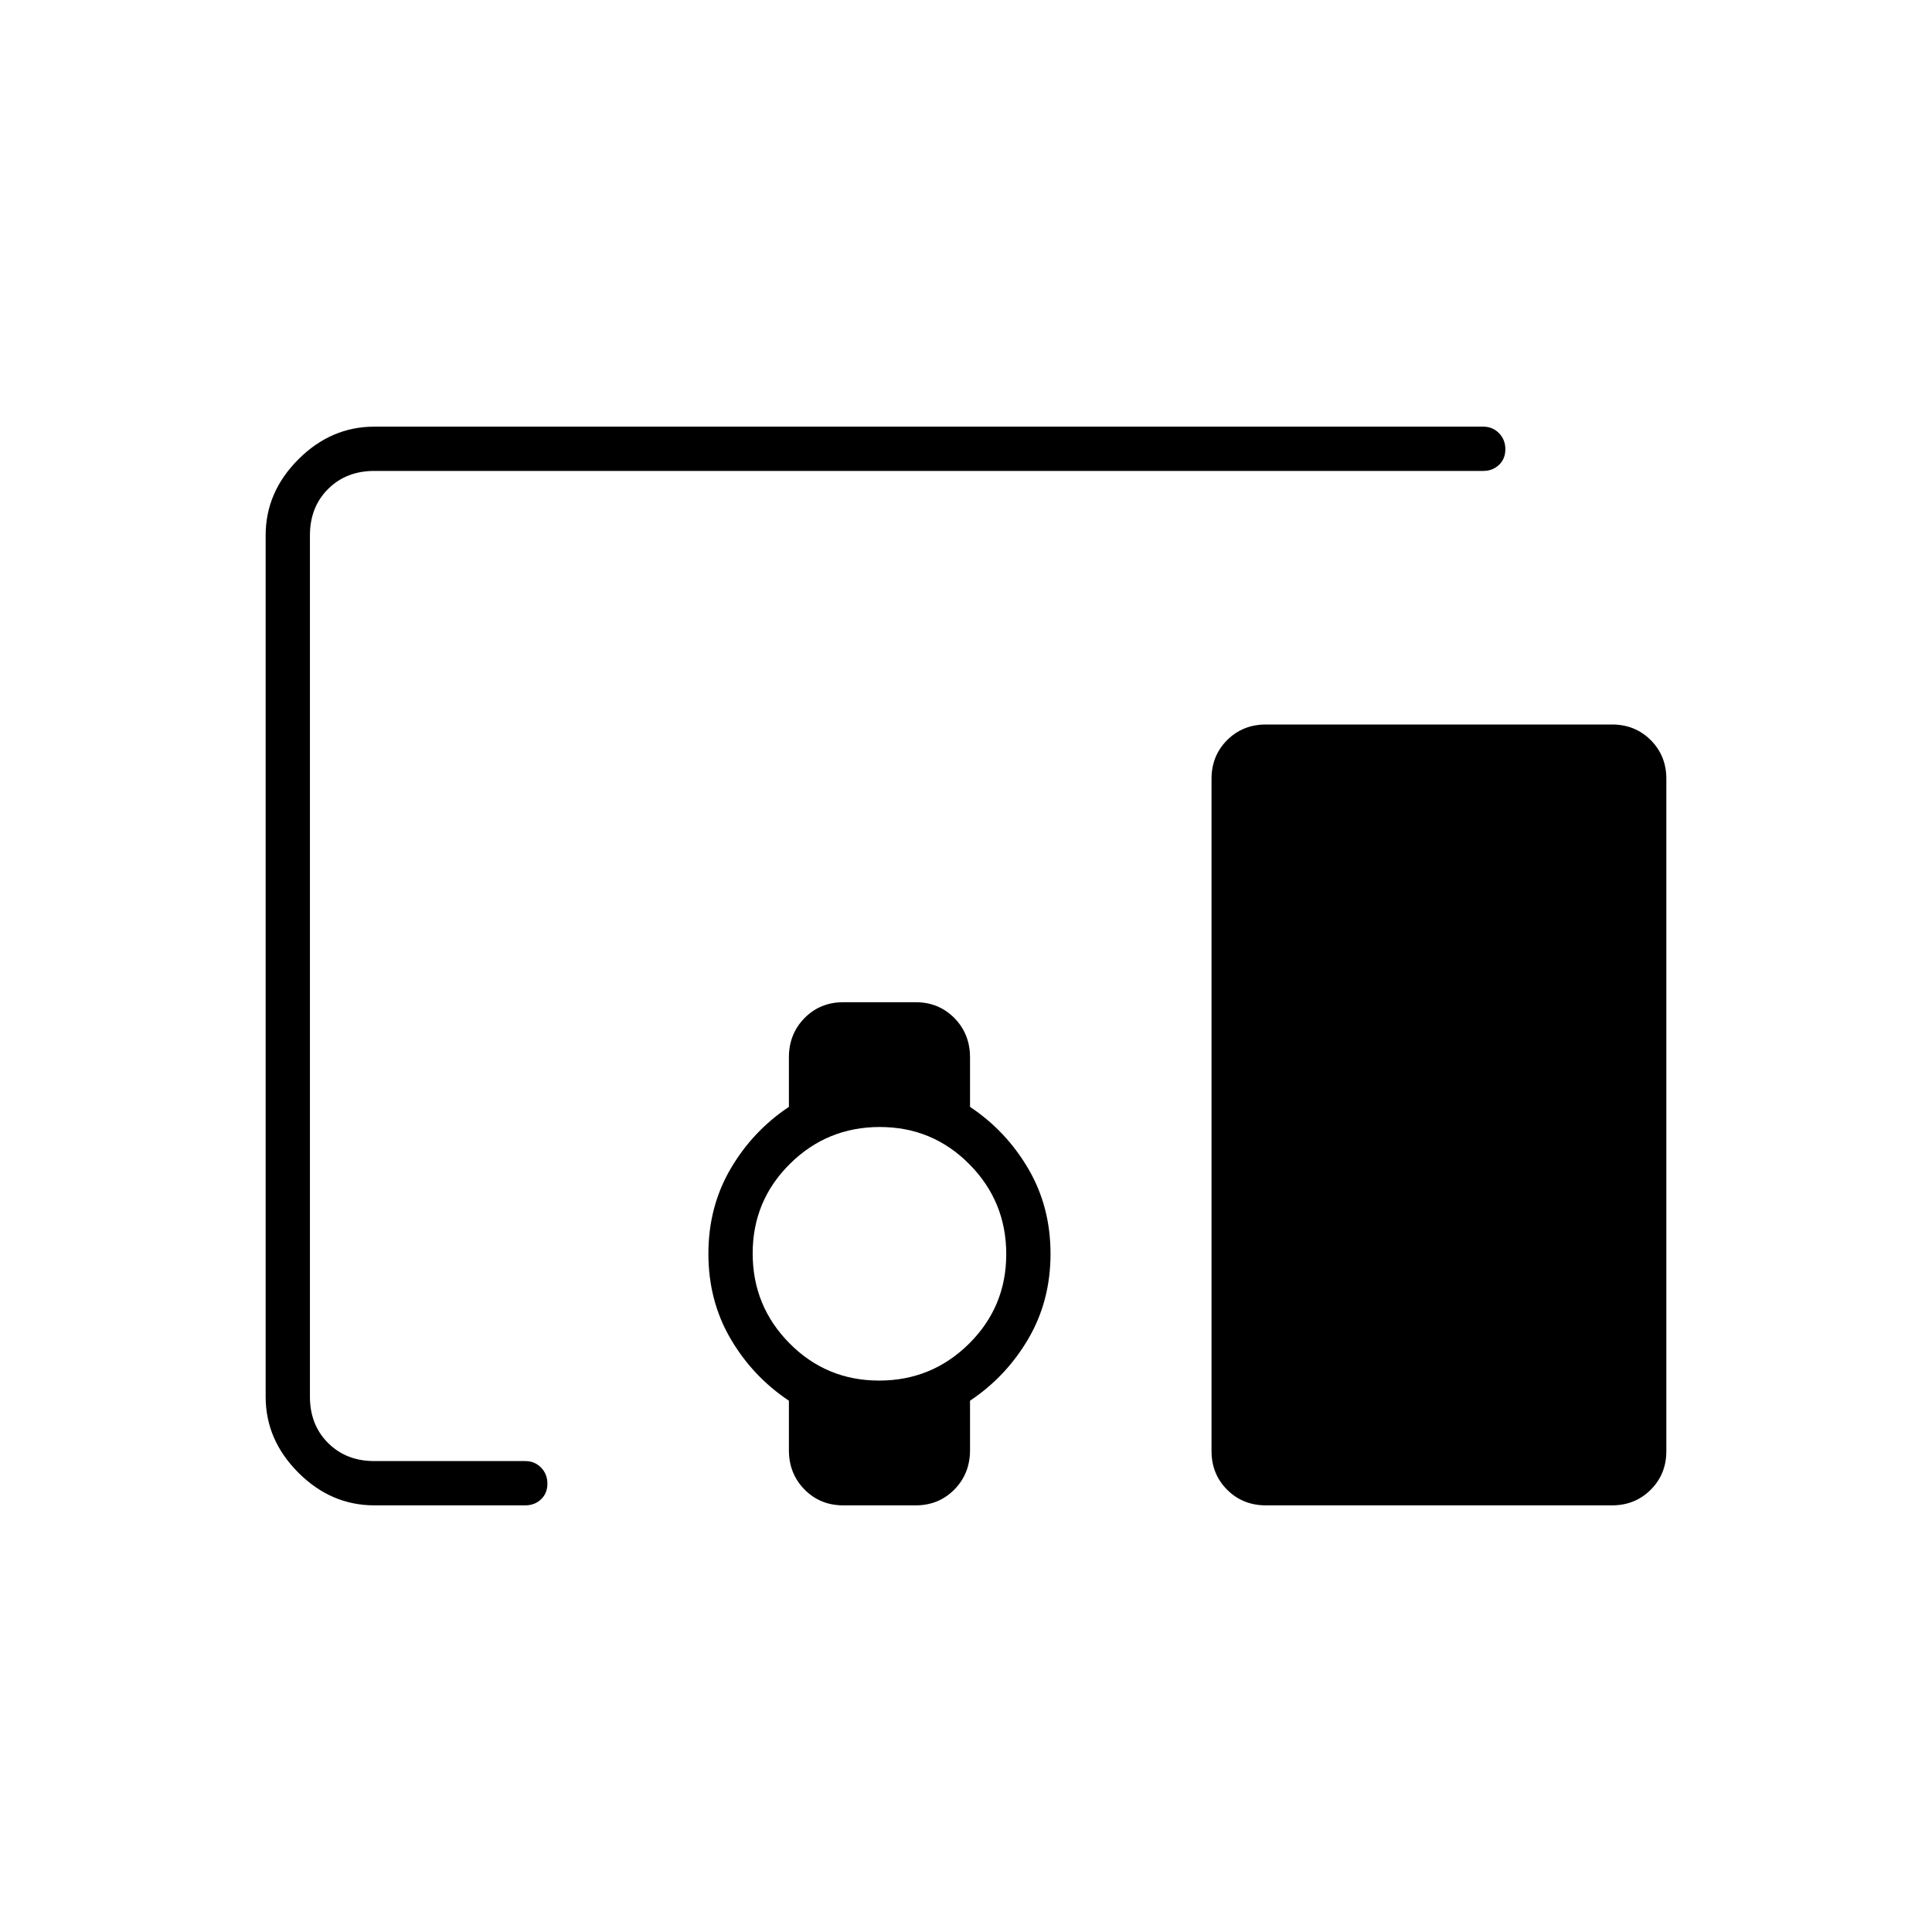 <svg xmlns="http://www.w3.org/2000/svg" width="48" height="48" viewBox="0 -960 960 960"><path d="M186-212q-21.5 0-37.75-16.25T132-266v-428q0-21.5 16.25-37.75T186-748h551q4.67 0 7.84 3.23 3.16 3.23 3.16 8t-3.16 7.77q-3.17 3-7.84 3H186q-14 0-23 9t-9 23v428q0 14 9 23t23 9h75q4.68 0 7.84 3.23t3.16 8q0 4.77-3.16 7.77t-7.84 3h-75Zm250.82-62q26.18 0 44.68-18.32 18.5-18.33 18.5-44.5 0-26.18-18.32-44.68-18.33-18.5-44.5-18.5-26.18 0-44.68 18.32-18.5 18.33-18.5 44.5 0 26.18 18.32 44.68 18.33 18.5 44.5 18.5ZM801-212H629q-11.47 0-19.24-7.76Q602-227.52 602-239v-334q0-11.47 7.76-19.24Q617.53-600 629-600h172q11.47 0 19.24 7.76Q828-584.47 828-573v334q0 11.48-7.76 19.24Q812.47-212 801-212Zm-409-27.42V-264q-18-12-29-30.82T352-337q0-23.36 11-42.18T392-410v-24.58q0-11.65 7.76-19.54Q407.52-462 419-462h36q11.48 0 19.24 7.88 7.76 7.89 7.76 19.54V-410q18 12 29 30.82T522-337q0 23.36-11 42.18T482-264v24.58q0 11.65-7.76 19.54Q466.48-212 455-212h-36q-11.48 0-19.24-7.88-7.76-7.89-7.76-19.54Z"/></svg>